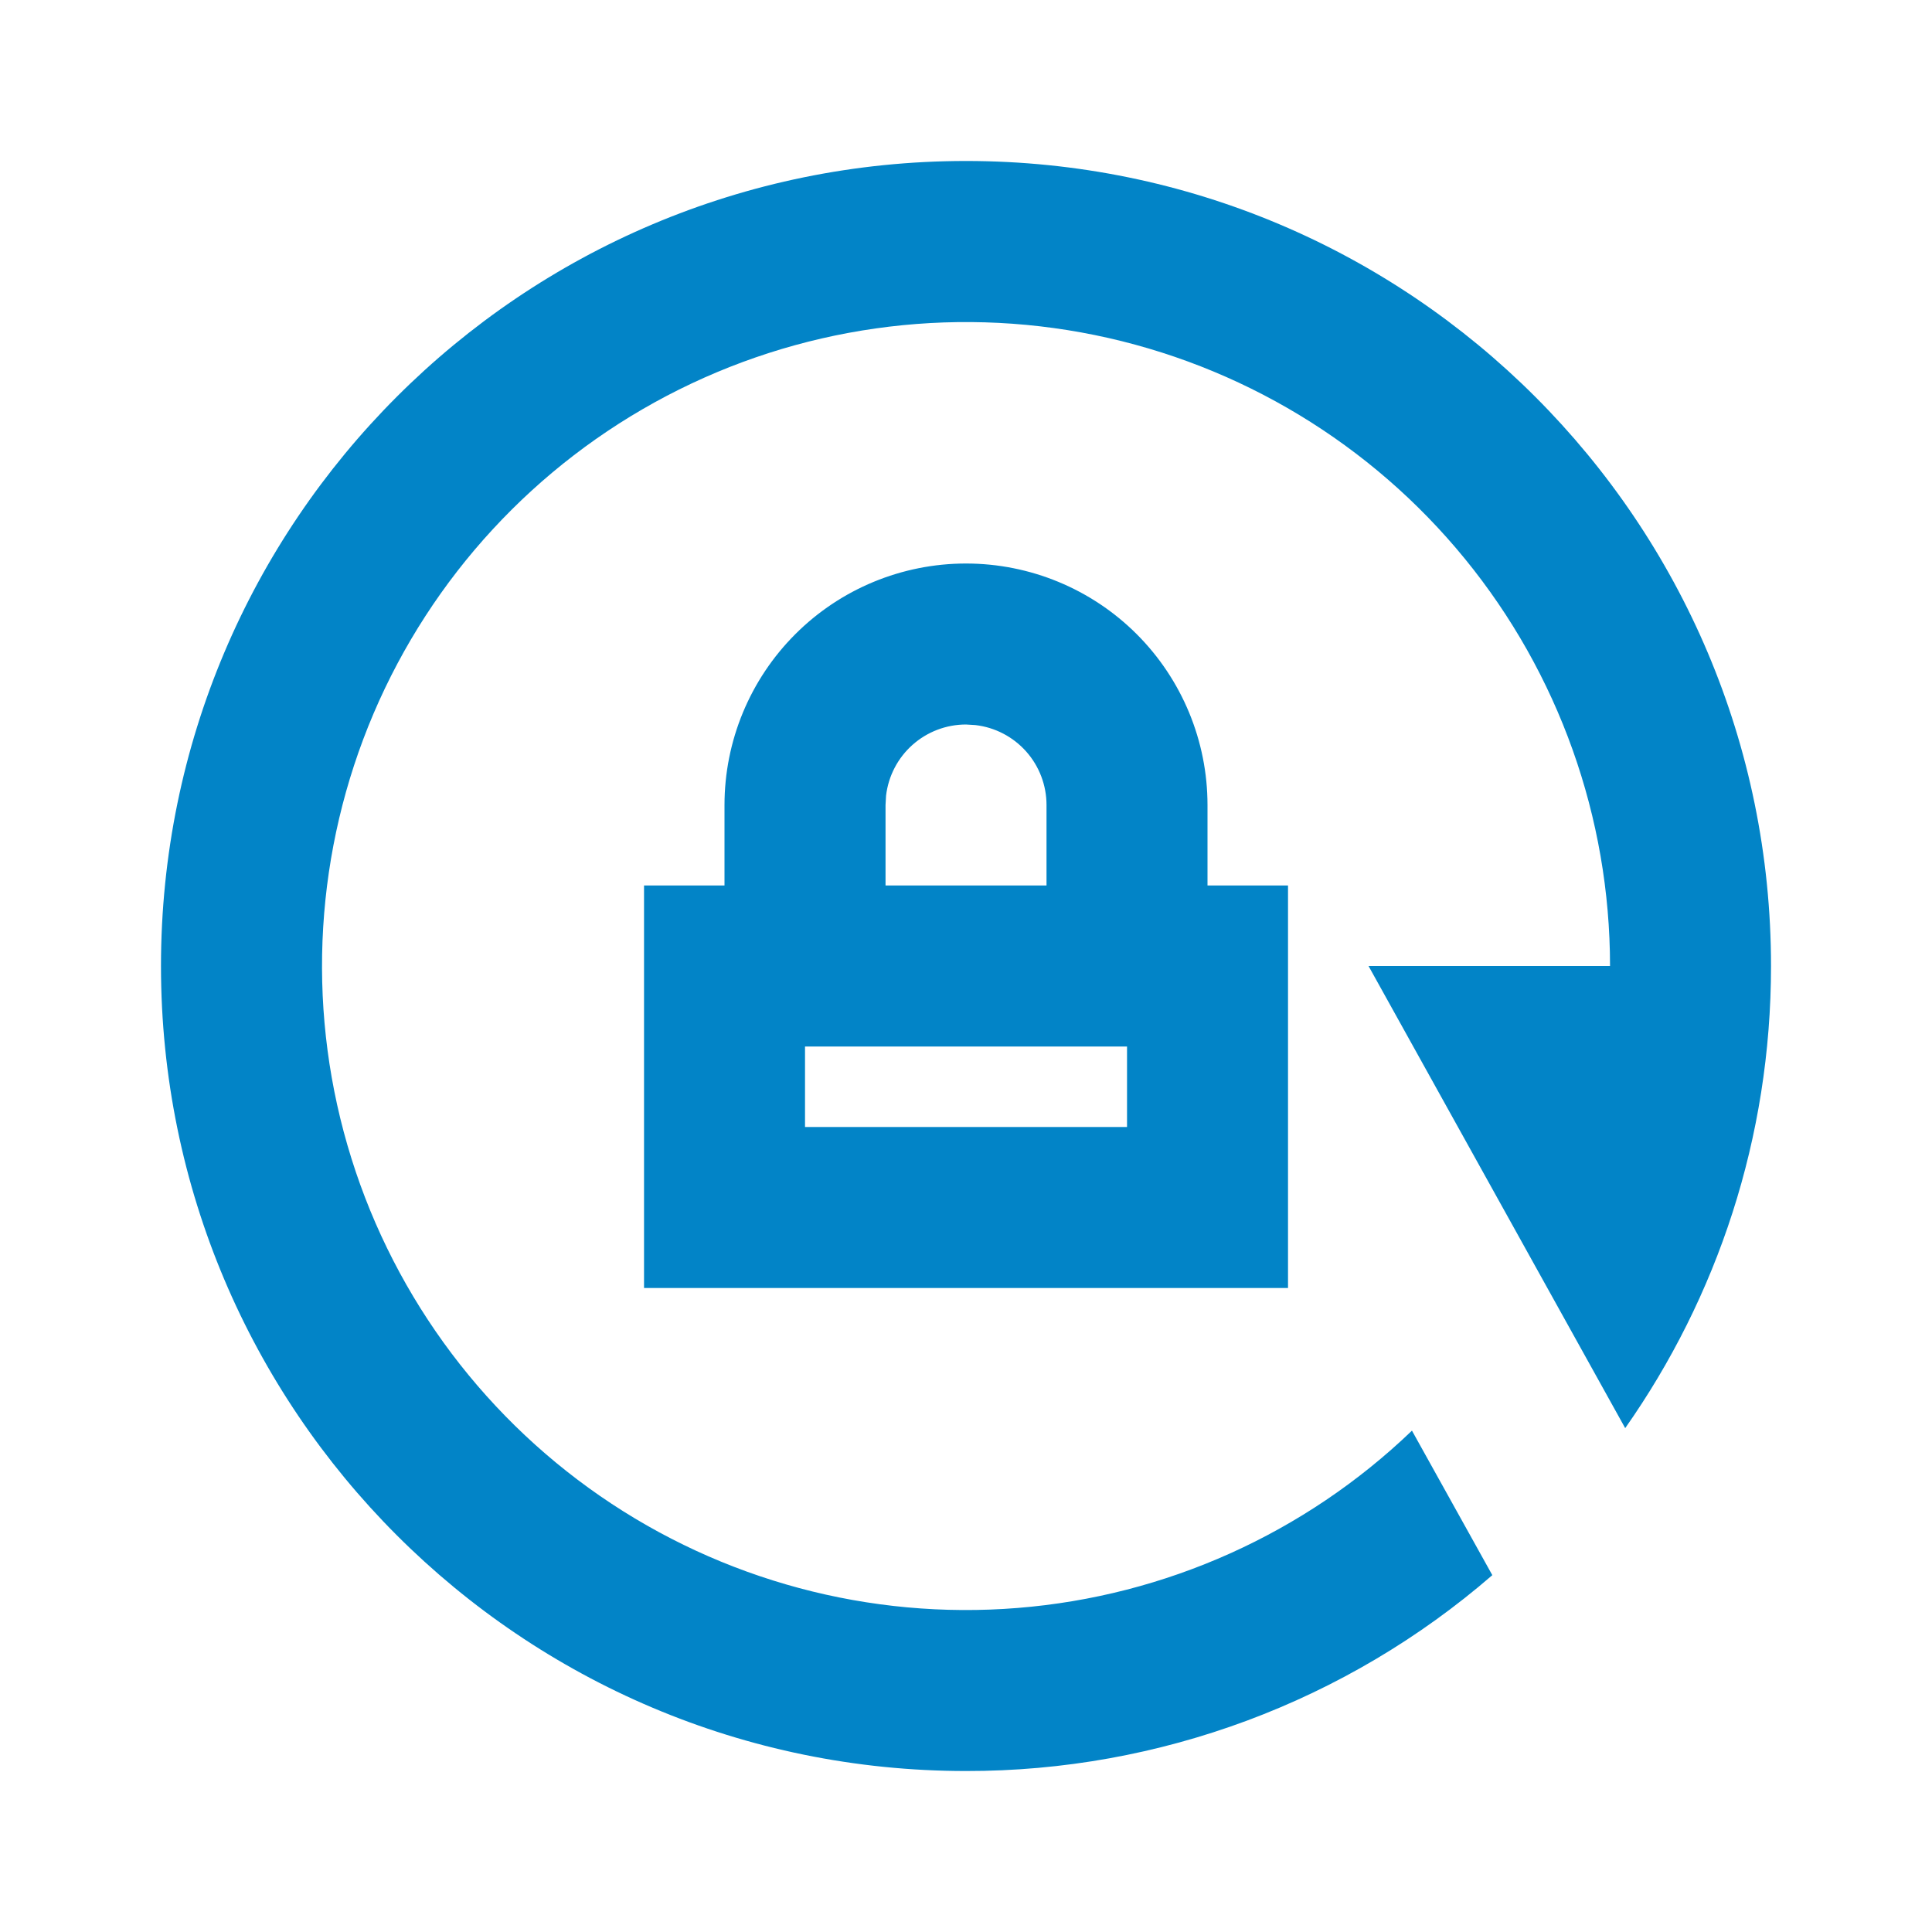 <svg width="40" height="40" viewBox="0 0 40 40" fill="none" xmlns="http://www.w3.org/2000/svg">
<path d="M20 3.333C29.205 3.333 36.667 10.795 36.667 20C36.667 23.56 35.55 26.86 33.648 29.568L28.334 20H33.334C33.333 16.927 32.272 13.948 30.328 11.568C28.384 9.188 25.678 7.552 22.667 6.937C19.657 6.323 16.526 6.767 13.805 8.195C11.084 9.623 8.939 11.947 7.734 14.773C6.53 17.6 6.338 20.757 7.193 23.709C8.047 26.66 9.895 29.226 12.424 30.973C14.952 32.719 18.006 33.538 21.07 33.291C24.133 33.045 27.017 31.748 29.233 29.62L30.897 32.612C27.872 35.233 24.002 36.673 20 36.667C10.795 36.667 3.333 29.205 3.333 20C3.333 10.795 10.795 3.333 20 3.333ZM20 11.667C21.326 11.667 22.598 12.193 23.536 13.131C24.473 14.069 25 15.341 25 16.667V18.333H26.667V26.667H13.334V18.333H15V16.667C15 15.341 15.527 14.069 16.465 13.131C17.402 12.193 18.674 11.667 20 11.667ZM23.334 21.667H16.667V23.333H23.334V21.667ZM20 15C19.592 15 19.198 15.15 18.893 15.421C18.588 15.692 18.393 16.066 18.345 16.472L18.334 16.667V18.333H21.667V16.667C21.667 16.258 21.517 15.864 21.246 15.559C20.974 15.254 20.601 15.059 20.195 15.012L20 15Z" fill="#0284C7"/>
</svg>

